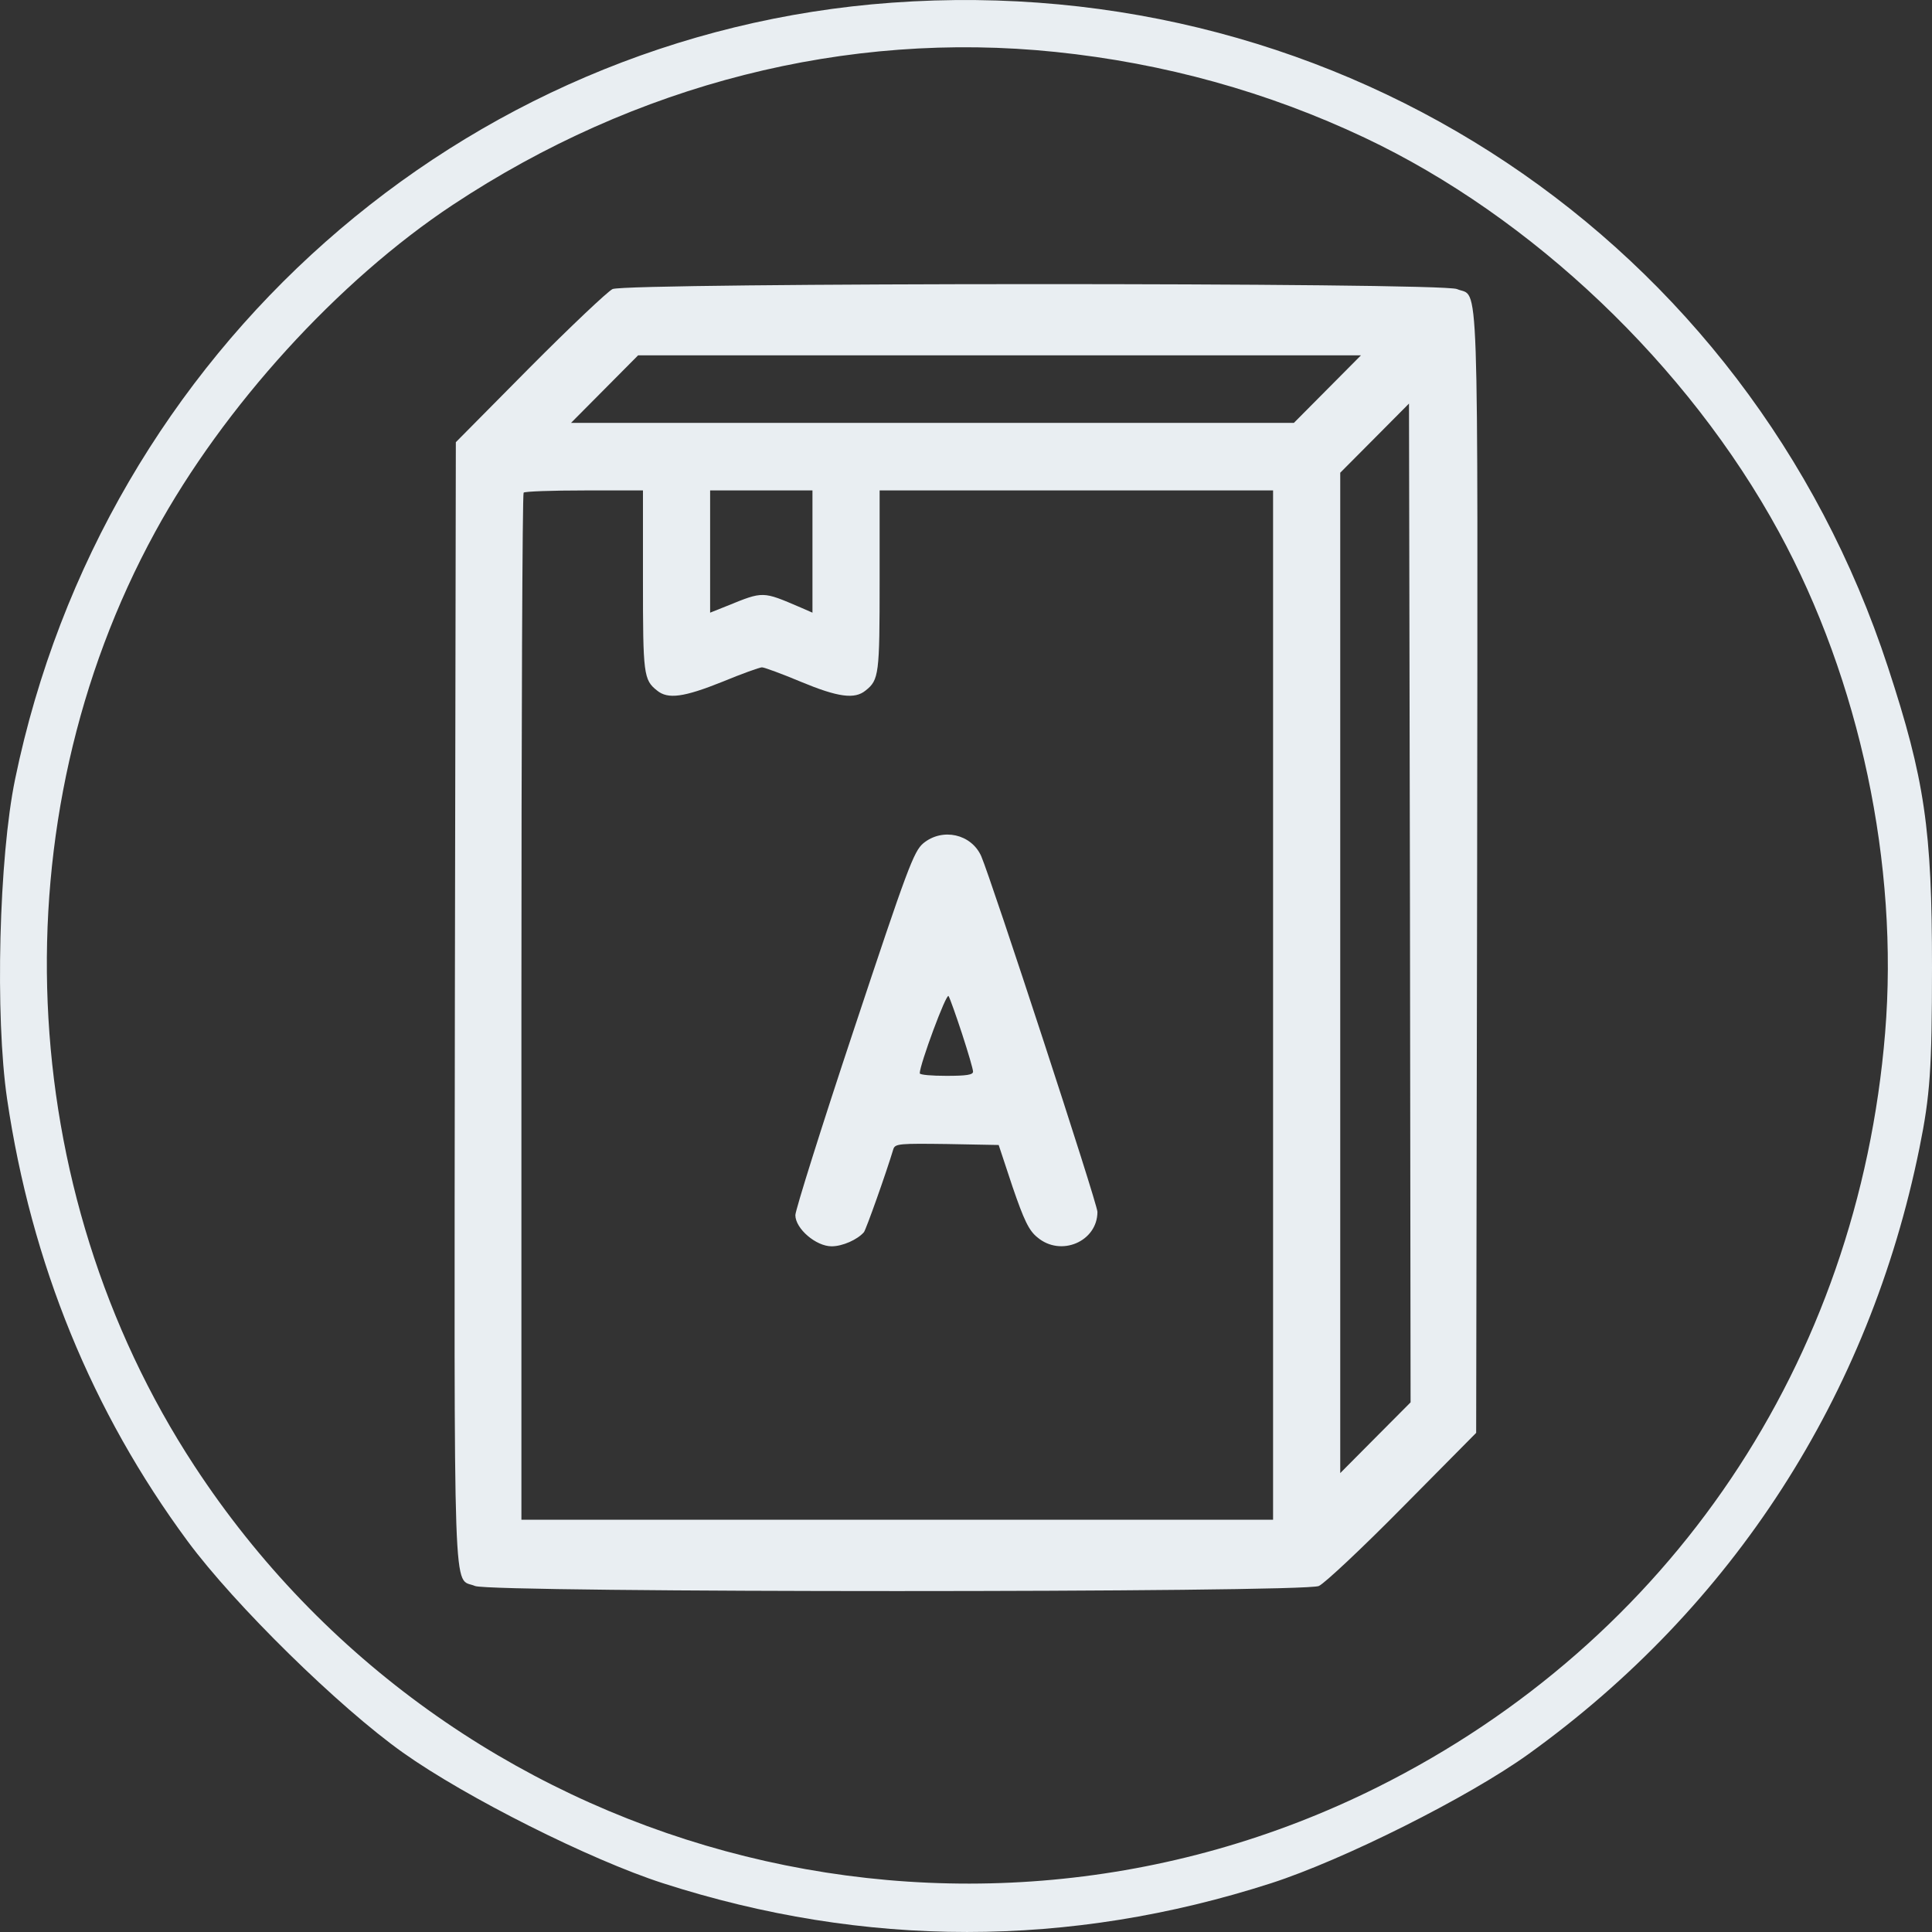 <svg width="34" height="34" viewBox="0 0 34 34" fill="none" xmlns="http://www.w3.org/2000/svg">
    <rect x="0" y="0" width="34" height="34" fill="#333333" stroke="none"/>
    <path fill-rule="evenodd" clip-rule="evenodd"
        d="M15.698 0.047C8.128 0.593 1.823 6.175 0.266 13.711C-0.019 15.089 -0.089 17.888 0.125 19.341C0.552 22.235 1.618 24.844 3.306 27.128C4.132 28.244 5.963 30.042 7.091 30.843C8.198 31.63 10.387 32.729 11.665 33.141C15.22 34.286 18.816 34.286 22.371 33.141C23.645 32.73 25.844 31.627 26.896 30.871C30.498 28.281 32.895 24.565 33.78 20.199C33.967 19.277 33.999 18.809 34 17.03C34.001 14.591 33.872 13.714 33.224 11.738C30.763 4.229 23.634 -0.526 15.698 0.047ZM18.575 0.914C20.488 1.112 22.31 1.617 24.015 2.423C26.964 3.817 29.706 6.426 31.305 9.36C32.73 11.975 33.418 15.219 33.175 18.177C32.699 23.971 29.395 28.879 24.238 31.453C16.9 35.114 7.922 32.674 3.419 25.794C0.229 20.921 -0.042 14.434 2.731 9.36C3.935 7.155 5.95 4.942 7.967 3.606C11.184 1.476 14.897 0.534 18.575 0.914Z"
        fill="#E9EEF2" />
    <path
        d="M10.78 5.087C10.69 5.132 10.032 5.755 9.317 6.474L8.022 7.782L8.005 17.631C7.994 28.567 7.966 27.741 8.36 27.911C8.647 28.03 22.933 28.03 23.209 27.911C23.31 27.866 23.974 27.243 24.683 26.524L25.978 25.216L25.995 15.367C26.006 4.43 26.034 5.257 25.64 5.087C25.359 4.968 11.039 4.974 10.78 5.087ZM23.36 6.848L22.77 7.442H16.409H10.049L10.639 6.848L11.23 6.253H17.591H23.951L23.36 6.848ZM24.205 25.301L23.586 25.924V17.122V8.319L24.194 7.708L24.796 7.102L24.813 15.888L24.824 24.679L24.205 25.301ZM11.315 10.221C11.315 11.868 11.326 11.965 11.563 12.152C11.754 12.31 12.035 12.27 12.711 11.999C13.054 11.857 13.37 11.744 13.409 11.744C13.448 11.744 13.758 11.857 14.096 11.999C14.748 12.27 15.041 12.31 15.233 12.152C15.469 11.965 15.48 11.868 15.48 10.221V8.631H18.942H22.404V17.688V26.745H15.79H9.176V17.727C9.176 12.763 9.193 8.687 9.215 8.67C9.232 8.648 9.716 8.631 10.285 8.631H11.315V10.221ZM14.298 9.706V10.782L14.09 10.691C13.415 10.402 13.437 10.402 12.795 10.663L12.497 10.782V9.706V8.631H13.398H14.298V9.706Z"
        fill="#E9EEF2" />
    <path
        d="M16.249 14.84C16.08 14.982 15.967 15.287 15.029 18.112C14.46 19.822 13.997 21.299 13.997 21.384C13.997 21.622 14.36 21.933 14.635 21.933C14.829 21.933 15.092 21.814 15.204 21.684C15.242 21.633 15.586 20.671 15.723 20.218C15.755 20.127 15.842 20.122 16.668 20.133L17.575 20.15L17.819 20.886C18.019 21.469 18.106 21.656 18.256 21.775C18.669 22.126 19.313 21.848 19.313 21.327C19.313 21.18 17.45 15.491 17.268 15.067C17.093 14.676 16.587 14.563 16.249 14.84ZM16.93 18.191C17.037 18.52 17.124 18.814 17.124 18.859C17.124 18.916 17.006 18.933 16.655 18.933C16.399 18.933 16.186 18.916 16.186 18.888C16.186 18.735 16.655 17.467 16.693 17.529C16.718 17.569 16.824 17.869 16.93 18.191Z"
        fill="#E9EEF2" />
</svg>